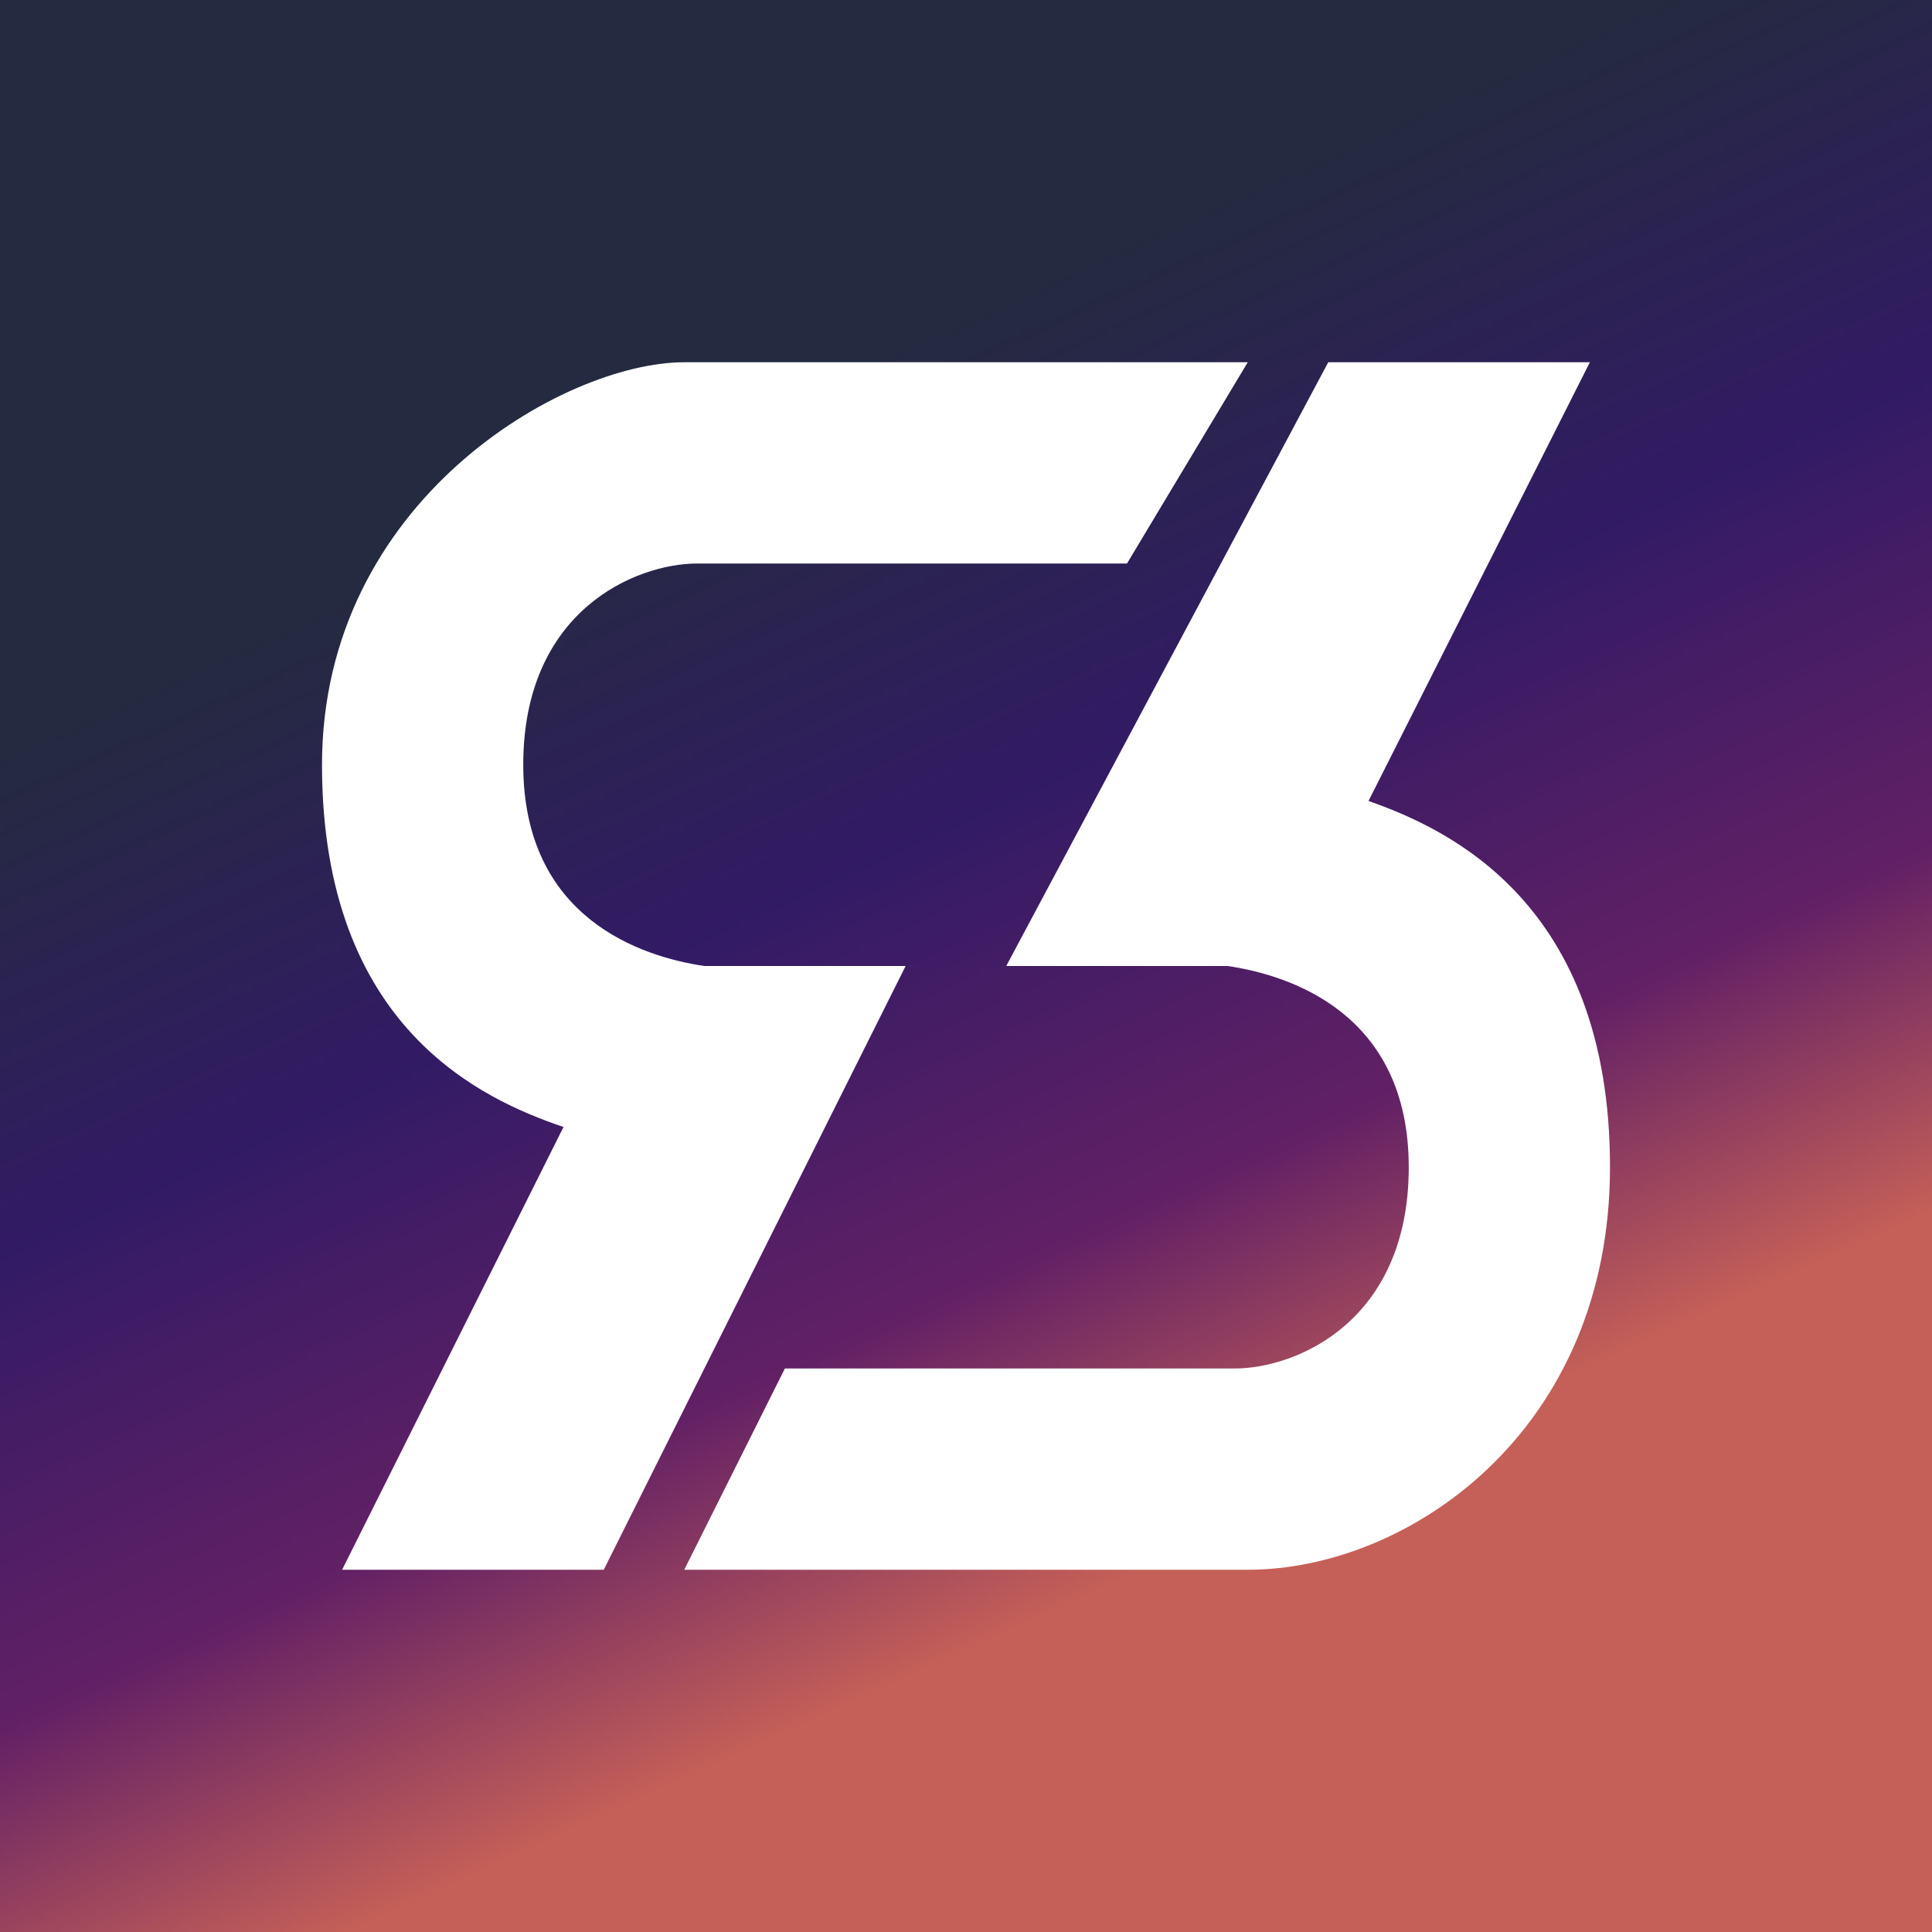 <svg xmlns="http://www.w3.org/2000/svg" width="24" height="24" fill="none" viewBox="0 0 24 24">
    <rect x="0" y="0" width="24" height="24" fill="#333333" stroke="none"/>
    <g clip-path="url(#REV3L__a)">
        <path fill="url(#REV3L__b)" d="M24 0H0v24h24z"/>
        <path fill="#fff" d="M15.5 4.5 14 7H8.665C7.89 7 6.5 7.59 6.5 9.5s1.47 2.385 2.25 2.5h2.5L7.5 19.5H4.25L7 14c-1-.34-3-1.225-3-4.5s3-5 4.5-5zm-7 15L9.75 17h5.585c.775 0 2.165-.59 2.165-2.5s-1.47-2.385-2.25-2.5H12.5l4-7.5h3.25L17 9.95c1 .35 3 1.275 3 4.55s-2.5 5-4.5 5z"/>
    </g>
    <defs>
        <linearGradient id="REV3L__b" x1="8.714" x2="15.012" y1="5.304" y2="19.15" gradientUnits="userSpaceOnUse">
            <stop stop-color="#242A3F"/>
            <stop offset=".38" stop-color="#321B65"/>
            <stop offset=".73" stop-color="#622065"/>
            <stop offset="1" stop-color="#C56058"/>
        </linearGradient>
        <clipPath id="REV3L__a">
            <path fill="#fff" d="M0 0h24v24H0z"/>
        </clipPath>
    </defs>
</svg>
